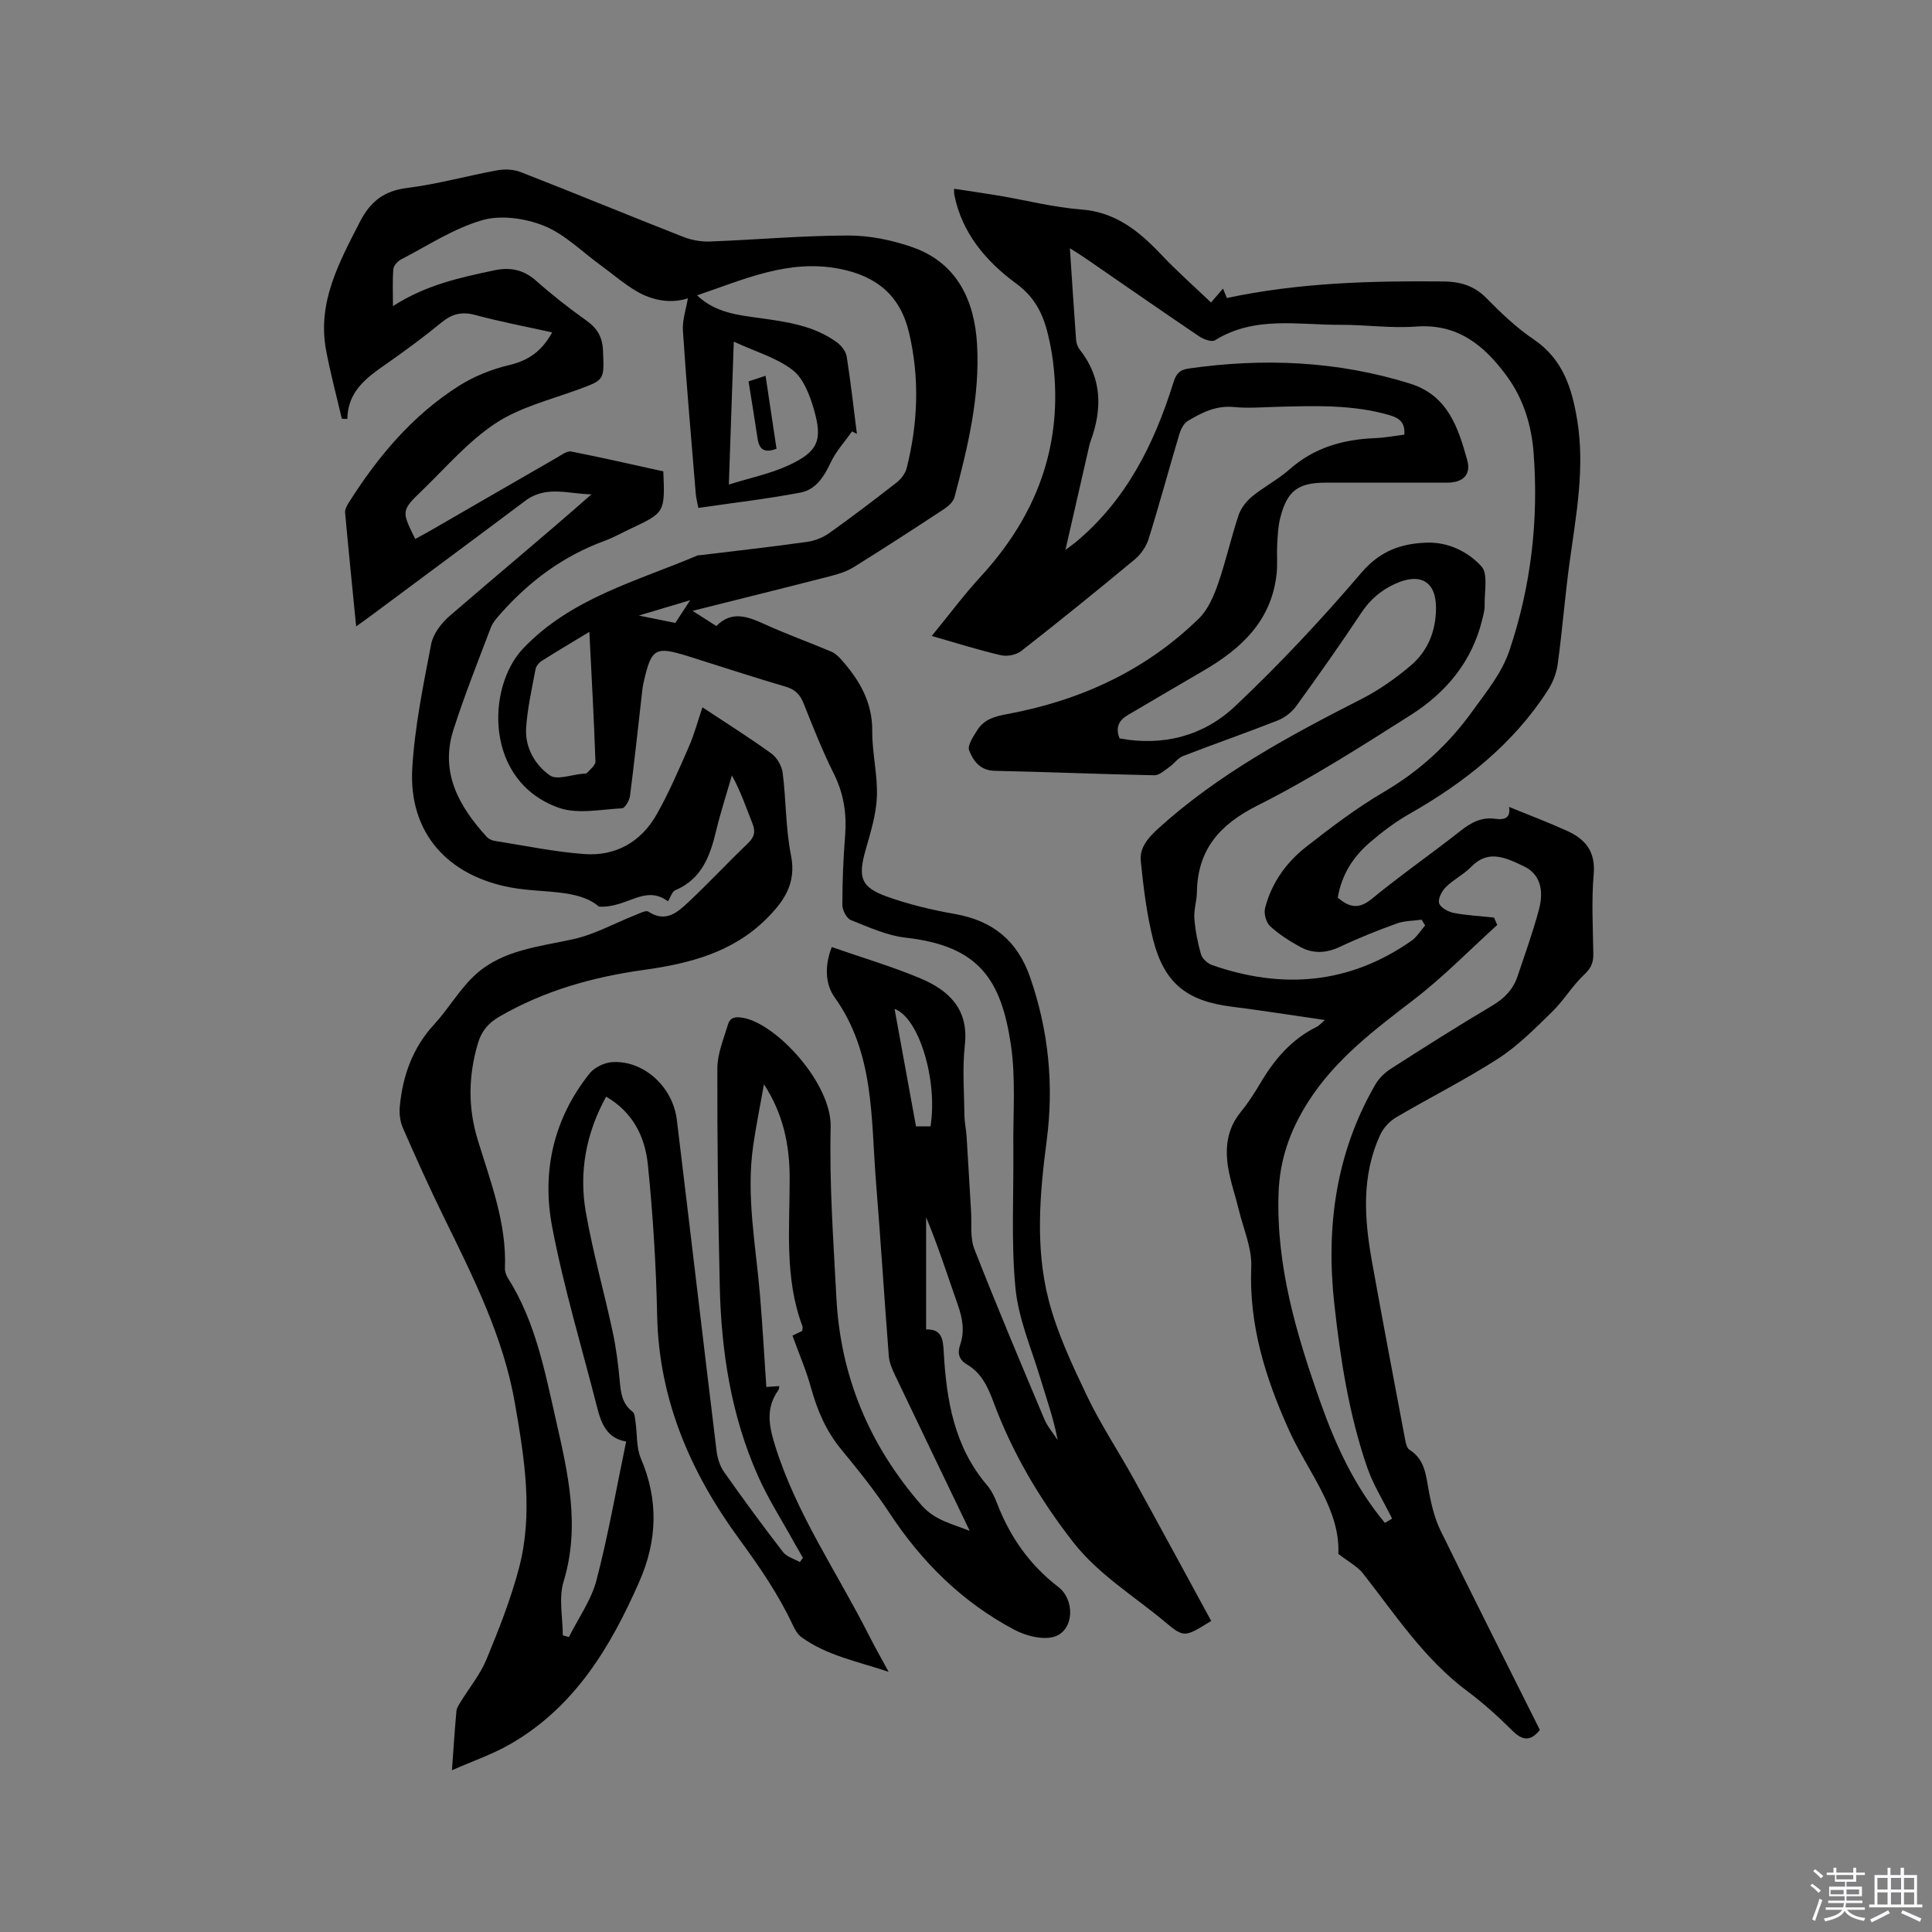 <svg enable-background="new 0 0 400 400" viewBox="0 0 400 400" xmlns="http://www.w3.org/2000/svg"><rect x="0" y="0" width="400" height="400" fill="#808080" stroke="none"/><path d="m374.8 390.4.4-.4c.7.5 1.3 1 1.8 1.4l-.5.5c-.5-.6-1.1-1.1-1.7-1.5zm1 7.3-.6-.3c.5-1.4 1.1-2.8 1.5-4.3.2.1.4.2.6.3-.5 1.3-1 2.8-1.5 4.3zm-.4-10.3.4-.4c.4.3 1 .8 1.7 1.4l-.5.5c-.4-.5-1-1-1.6-1.5zm2.5.3h1.7v-1h.6v1h3.5v-1h.6v1h1.8v.5h-1.8v1.4h-2v1h3.2v2h-3.2v.9h3.3v.5h-3.4c0 .3-.1.6-.1.9h4v.5h-3.7c.7.9 1.9 1.5 3.8 1.7-.1.2-.2.4-.3.6-2.1-.4-3.5-1.1-4-2.1-.4 1-1.8 1.7-4 2.2-.1-.2-.2-.4-.3-.6 2.1-.4 3.4-1 3.8-1.8h-3.4v-.5h3.6c.1-.3.1-.6.2-.9h-3.3v-.5h3.4c0-.3 0-.6 0-.9h-3.2v-2h3.3v-1h-2.1v-1.4h-1.7v-.5zm1.1 3.5v1h2.7c0-.3 0-.4 0-.4 0-.1 0-.2 0-.2 0-.1 0-.2 0-.3h-2.7zm1.2-3v.9h3.5v-.9zm4.7 3h-2.6v.6.4h2.6z" fill="#fbfafc"/><path d="m393.6 386.7h.6v1.5h2.7v6.1h1.1v.6h-11v-.6h1.1v-6.1h2.7v-1.5h.6v1.5h2.1v-1.5zm-2.7 8.8.4.6c-1.2.6-2.5 1.3-3.8 1.9-.1-.2-.2-.4-.3-.6 1.2-.6 2.5-1.2 3.7-1.9zm-2.2-6.7v2.4h2.1v-2.4zm0 3v2.5h2.1v-2.5zm2.8-3v2.4h2.1v-2.4zm0 3v2.5h2.1v-2.5zm6 6.1c-1.4-.7-2.7-1.3-3.9-1.8l.3-.6c1.5.6 2.7 1.2 3.9 1.7zm-1.2-9.1h-2.1v2.4h2.1zm-2.1 3v2.5h2.1v-2.5z" fill="#fbfafc"/><g fill="#010000"><path d="m158.17 224.49c-.75 4.21-1.6 8.41-2.22 12.64-1.52 10.43.54 20.71 1.4 31.04.52 6.23.87 12.47 1.31 18.98.79-.05 1.66-.11 2.67-.17-.05.28-.01.59-.14.78-2.68 3.71-2.03 7.33-.72 11.54 4.41 14.13 12.82 26.2 19.4 39.21 1.19 2.36 2.5 4.65 4.11 7.62-6.54-2.18-12.78-3.37-18.02-7.15-.8-.58-1.38-1.58-1.81-2.51-3.01-6.44-6.99-12.2-11.2-17.96-9.96-13.63-16.52-28.7-16.89-46.05-.22-10.47-.87-20.96-1.93-31.37-.58-5.65-3.04-10.81-8.64-14.04-4.15 7.56-5.66 15.6-4.2 23.92 1.46 8.33 3.78 16.5 5.56 24.78.71 3.31 1.14 6.69 1.45 10.06.23 2.48.45 4.79 2.66 6.46.49.37.51 1.46.63 2.24.36 2.49.14 5.21 1.09 7.43 3.7 8.64 3.41 17.05-.33 25.55-5.98 13.61-13.45 26.04-26.83 33.68-3.6 2.06-7.6 3.42-11.95 5.34.34-4.68.58-8.47.93-12.25.06-.67.52-1.33.89-1.93 1.79-2.92 4.04-5.65 5.33-8.78 2.55-6.15 5.01-12.4 6.71-18.81 3-11.34 1.17-22.69-.79-34.04-2.39-13.9-8.65-26.25-14.75-38.71-2.98-6.08-5.77-12.26-8.48-18.47-.59-1.35-.78-3.04-.63-4.52.62-6.34 2.66-12.08 7.1-16.9 3.07-3.33 5.36-7.46 8.7-10.44 5.6-4.99 12.99-5.65 20.05-7.2 4.44-.97 8.58-3.3 12.87-4.99.9-.35 2.21-1.07 2.74-.72 3.64 2.38 6.1.08 8.39-2.07 4.17-3.92 8.08-8.12 12.22-12.08 1.36-1.3 1.6-2.44.92-4.15-1.29-3.23-2.38-6.54-4.24-9.91-1.1 3.83-2.34 7.63-3.27 11.5-1.25 5.22-2.98 9.96-8.45 12.27-.65.27-.94 1.38-1.52 2.29-4.82-3.55-8.44 1.44-14.28 1.11-4.28-3.71-11.53-2.74-18.16-3.95-13.21-2.41-21.29-11.39-20.49-24.76.51-8.6 2.28-17.16 3.91-25.65.41-2.13 2.12-4.36 3.84-5.84 9.7-8.39 19.59-16.56 29.35-25.17-4.62-.02-9.32-1.94-13.7 1.34-10.6 7.95-21.25 15.83-31.88 23.74-.91.68-1.85 1.34-3.14 2.27-.81-8.17-1.59-15.85-2.29-23.55-.06-.65.35-1.42.72-2.01 6.05-9.59 13.24-18.17 22.91-24.28 3.13-1.98 6.79-3.42 10.4-4.28 3.94-.94 6.68-2.84 8.84-6.75-5.51-1.22-10.76-2.21-15.9-3.6-2.74-.74-4.78-.28-6.95 1.5-3.69 3.02-7.53 5.86-11.44 8.59-4.06 2.83-8.03 5.64-8.12 11.43-.38-.02-.76-.04-1.14-.05-1.1-4.74-2.38-9.45-3.27-14.24-1.82-9.88 2.71-18.1 6.98-26.46 2.16-4.23 4.97-6.47 9.83-7.08 6.29-.78 12.45-2.53 18.7-3.66 1.55-.28 3.4-.17 4.85.4 11.24 4.39 22.39 8.99 33.62 13.4 1.71.67 3.69 1.02 5.53.95 9.53-.36 19.05-1.22 28.57-1.24 4.46-.01 9.11.94 13.33 2.42 9.31 3.26 12.86 11.11 13.38 20.13.62 10.77-1.92 21.26-4.67 31.62-.26.97-1.29 1.89-2.2 2.49-6.2 4.08-12.42 8.12-18.72 12.03-1.49.92-3.27 1.45-4.99 1.89-9.22 2.37-18.46 4.65-28.33 7.13 1.93 1.23 3.32 2.12 4.93 3.14 3.2-3.25 6.53-1.96 10.06-.35 4.5 2.05 9.17 3.72 13.73 5.65.81.34 1.54 1.04 2.14 1.72 3.71 4.21 6.4 8.76 6.35 14.72-.04 4.54 1.14 9.1.96 13.61-.15 3.73-1.33 7.45-2.36 11.1-1.57 5.6-.98 7.63 4.44 9.57 4.55 1.63 9.32 2.77 14.09 3.61 7.85 1.38 12.94 5.54 15.57 13.14 3.82 11.04 4.93 22.25 3.41 33.82-1.44 10.96-2.38 22.08.39 32.88 1.77 6.89 4.89 13.5 7.98 19.97 2.82 5.91 6.49 11.4 9.66 17.15 5.4 9.79 10.71 19.63 16.04 29.4-5.51 3.4-5.6 3.51-9.54.22-6.48-5.42-13.8-9.8-19.12-16.64-6.89-8.86-12.51-18.39-16.41-28.88-1.18-3.17-2.5-6.04-5.5-7.8-1.66-.98-2.01-2.33-1.42-4.04.99-2.85.5-5.55-.48-8.33-2.13-6.04-4.07-12.15-6.56-18.12v23.24c3.28-.13 3.5 2.06 3.65 4.67.55 9.96 2.17 19.61 8.97 27.58.94 1.1 1.6 2.52 2.13 3.89 2.66 6.87 6.71 12.63 12.62 17.17 3.42 2.63 3.29 8.71-.53 10.19-2.36.92-6.07-.01-8.54-1.31-10.77-5.7-19.2-14.02-25.9-24.22-3.02-4.6-6.49-8.91-10-13.17-3.11-3.78-4.93-8.04-6.22-12.7-1-3.63-2.51-7.11-3.85-10.83.36-.17 1.19-.57 2.02-.96.02-.37.14-.72.05-.98-3.78-10.02-2.61-20.47-2.65-30.81-.01-6.8-1.38-13.24-5.32-19.28zm-15.75-162.73c-3.32 1.1-7.17.58-10.66-1.48-2.63-1.55-4.96-3.59-7.44-5.39-3.85-2.8-7.39-6.4-11.67-8.13-3.86-1.56-8.9-2.29-12.78-1.18-5.9 1.69-11.28 5.26-16.83 8.13-.71.37-1.54 1.28-1.6 1.99-.2 2.37-.08 4.76-.08 7.68 6.77-4.38 13.89-5.92 21.03-7.42 3.18-.67 5.97-.16 8.55 2.12 3.33 2.95 6.84 5.71 10.47 8.29 2.28 1.62 3.33 3.44 3.44 6.28.24 6.12.35 5.99-5.37 8.08-5.74 2.09-11.93 3.63-16.91 6.93-5.65 3.74-10.24 9.12-15.18 13.89-4.34 4.19-4.28 4.26-1.42 10.04 1.01-.56 2.03-1.09 3.02-1.66 8.81-5.08 17.6-10.18 26.42-15.25.9-.52 2.01-1.37 2.85-1.2 6.41 1.26 12.78 2.73 19.07 4.11.36 8.47.31 8.55-6.7 11.84-1.82.86-3.59 1.86-5.47 2.55-8.55 3.13-15.6 8.37-21.57 15.14-.75.86-1.57 1.77-1.97 2.81-2.66 7.02-5.45 14.01-7.74 21.16-2.83 8.85 1.14 15.87 6.9 22.18.39.43 1.07.74 1.65.83 6.15.97 12.28 2.25 18.47 2.72 6.56.5 11.83-2.5 15.07-8.23 2.54-4.49 4.59-9.28 6.66-14.01 1.12-2.55 1.83-5.27 2.8-8.14 4.99 3.3 9.74 6.28 14.28 9.57 1.17.85 2.16 2.59 2.34 4.03.72 5.67.6 11.49 1.72 17.07 1.16 5.78-1.47 9.52-5.1 13.13-7 6.96-15.95 9.26-25.32 10.56-10.58 1.47-20.71 4.3-30.02 9.72-2.22 1.29-3.64 2.96-4.38 5.48-1.98 6.69-2.1 13.26-.04 20 2.65 8.67 6.01 17.24 5.63 26.58-.03.69.27 1.48.65 2.08 5.66 8.97 7.6 19.18 9.9 29.3 2.52 11.1 5.08 22.03 1.59 33.5-1.04 3.41-.16 7.39-.16 11.12.42.12.84.23 1.27.35 1.95-3.91 4.63-7.64 5.71-11.78 2.44-9.36 4.1-18.93 6.14-28.7-3.89-.63-5.13-3.62-5.97-6.9-3.18-12.5-6.94-24.89-9.35-37.54-2.19-11.43.28-22.4 7.73-31.74 1.01-1.27 3.07-2.27 4.71-2.37 6.48-.4 12.53 5.06 13.37 11.94 2.77 22.83 5.44 45.67 8.22 68.49.18 1.51.67 3.15 1.52 4.37 3.96 5.63 8.04 11.19 12.25 16.64.76.99 2.3 1.39 3.48 2.07.21-.29.43-.58.64-.87-.62-1.08-1.25-2.16-1.86-3.25-2.5-4.54-5.33-8.94-7.43-13.66-5.56-12.48-7.62-25.76-7.93-39.3-.34-15.05-.54-30.1-.5-45.15.01-3.04 1.31-6.1 2.21-9.09.47-1.56 1.67-1.65 3.31-1.32 6.85 1.35 18.17 13.59 17.94 22.59-.29 11.73.57 23.5 1.18 35.25.84 16.35 6.82 30.61 17.59 42.98 2.8 3.22 6.46 3.92 10.02 5.36-5.26-10.94-10.4-21.6-15.49-32.29-.58-1.22-1.16-2.56-1.26-3.88-.94-12.05-1.69-24.11-2.66-36.16-1.06-13.11-.27-26.57-8.59-38.18-1.92-2.69-2.07-6.59-.55-10.36 6.19 2.16 12.4 3.99 18.34 6.48 5.89 2.48 10.04 6.36 9.2 13.8-.54 4.82-.14 9.75-.08 14.62.02 1.47.36 2.93.45 4.41.33 5.14.6 10.29.92 15.44.16 2.61-.23 5.45.68 7.77 4.62 11.8 9.55 23.49 14.47 35.18.66 1.57 1.84 2.93 2.78 4.38-.84-4.49-2.34-8.65-3.61-12.88-1.86-6.16-4.52-12.28-5.13-18.59-.92-9.55-.34-19.23-.44-28.86-.08-7.19.54-14.5-.51-21.55-2.02-13.53-6.65-20.43-21.73-22.14-3.9-.44-7.69-2.17-11.39-3.65-.9-.36-1.77-2.05-1.77-3.13 0-4.77.19-9.54.57-14.3.36-4.54-.27-8.74-2.34-12.88-2.36-4.73-4.31-9.67-6.27-14.59-.73-1.83-1.76-2.85-3.7-3.42-6.7-1.97-13.34-4.16-20.01-6.25-7.05-2.21-7.79-1.77-9.43 5.5-.12.52-.19 1.04-.25 1.57-.83 7.26-1.6 14.53-2.53 21.78-.12.95-1.04 2.55-1.66 2.58-4.38.22-9.19 1.27-13.09-.11-15.46-5.48-14.98-25-7.38-32.98 9.95-10.45 23.49-13.9 36.08-19.25.19-.08.42-.04.63-.07 7.36-.9 14.73-1.72 22.08-2.75 1.59-.22 3.28-.89 4.59-1.82 4.75-3.38 9.39-6.91 13.98-10.5.92-.72 1.78-1.87 2.05-2.97 2.34-9.28 2.7-18.64.49-28.01-1.8-7.66-6.67-11.74-14.42-13.24-10.53-2.05-19.69 2.18-29.47 5.5 3.86 3.66 8.54 4.08 13.11 4.72 5.58.78 11.16 1.57 15.86 5.02.91.67 1.84 1.86 2.01 2.93.84 5.32 1.43 10.67 2.11 16.01-.33-.17-.67-.34-1-.51-1.5 2.12-3.32 4.1-4.41 6.41-1.38 2.94-3.08 5.65-6.26 6.25-6.94 1.32-13.98 2.13-21.15 3.18-.21-1.12-.47-2.02-.54-2.94-.92-11.2-1.91-22.39-2.65-33.6-.18-2.28.65-4.63 1.02-6.86zm-20.4 69.06c-3.63 2.2-6.8 4.07-9.9 6.04-.56.36-1.13 1.07-1.25 1.71-.75 4.04-1.68 8.08-1.94 12.16-.26 4.03 1.82 7.63 4.92 9.81 1.46 1.03 4.47-.15 6.78-.34.31-.03.75.01.91-.18.65-.74 1.76-1.58 1.74-2.34-.3-8.75-.79-17.5-1.26-26.86zm29.9-60.09c-.35 10.18-.67 19.51-1.02 29.59 4.53-1.42 8.62-2.25 12.3-3.95 6.18-2.86 7.19-5.16 5.28-11.71-.85-2.92-2.16-6.35-4.4-8.07-3.34-2.55-7.66-3.78-12.16-5.86zm40.73 162.48c1.54-9.55-2.4-22.53-7.44-24.33 1.49 8.15 2.96 16.24 4.44 24.33zm-52.83-104.24c1-1.53 1.86-2.84 3.08-4.71-3.72 1.11-6.75 2.02-10.64 3.18 3.06.62 5.2 1.06 7.56 1.53z"/><path d="m250.73 62.63c1.17-1.36 1.72-1.99 2.48-2.88.32.76.56 1.35.8 1.95 14.79-3.16 29.79-3.58 44.83-3.43 3.39.03 6.32.84 8.86 3.41 3.05 3.09 6.23 6.16 9.81 8.57 6.05 4.08 7.93 10.05 9.03 16.7 1.64 9.93-.22 19.63-1.56 29.38-.97 7.03-1.51 14.12-2.47 21.15-.25 1.88-1.02 3.84-2.05 5.44-7.18 11.14-17.23 19.09-28.62 25.57-2.93 1.66-5.67 3.73-8.23 5.93-3.45 2.96-5.85 6.68-6.64 11.43 2.25 1.91 4.23 2.56 7.03.26 5.97-4.91 12.35-9.33 18.42-14.12 2.2-1.73 4.37-2.87 7.21-2.46 1.87.27 3.19-.2 2.8-2.47 4.13 1.69 8.16 3.21 12.06 4.98 3.73 1.7 5.87 4.25 5.47 8.9-.48 5.47-.16 11.02-.08 16.53.03 1.81-.46 2.98-1.88 4.31-2.46 2.29-4.21 5.32-6.62 7.67-3.52 3.44-7.05 7.03-11.14 9.68-6.84 4.42-14.17 8.07-21.19 12.21-1.34.79-2.62 2.16-3.27 3.57-3.98 8.58-3.31 17.55-1.69 26.5 2.21 12.29 4.54 24.55 6.86 36.82.13.68.37 1.6.86 1.92 3.35 2.1 3.42 5.56 4.07 8.9.52 2.66 1.18 5.4 2.36 7.82 6.75 13.79 13.67 27.49 20.57 41.29-1.86 2.35-3.52 2.3-5.66.18-2.93-2.9-6.01-5.71-9.32-8.17-8.93-6.65-14.92-15.83-21.64-24.41-1.16-1.47-3-2.41-5.1-4.04.43-9.31-6.36-17.02-10.28-25.75-4.85-10.79-8.24-21.65-7.75-33.67.16-3.85-1.6-7.79-2.54-11.68-.72-2.98-1.76-5.9-2.25-8.91-.66-4.06-.22-7.98 2.55-11.39 1.53-1.88 2.87-3.95 4.11-6.04 2.9-4.92 6.47-9.13 11.71-11.7.42-.21.75-.62 1.66-1.39-6.84-.99-13.06-1.99-19.3-2.77-9.26-1.16-13.97-4.83-16.27-13.93-1.33-5.28-1.99-10.76-2.54-16.19-.28-2.71 1.38-4.73 3.52-6.68 12.54-11.4 27.25-19.29 42.19-26.91 3.64-1.85 7.07-4.28 10.19-6.93 3.53-2.99 5.19-7.11 5.22-11.84.04-5.53-3.21-7.44-8.41-5.09-3 1.36-5.24 3.29-7.07 6.05-4.34 6.53-8.86 12.94-13.46 19.29-.92 1.27-2.39 2.4-3.85 2.98-6.5 2.56-13.1 4.85-19.61 7.37-1.06.41-1.8 1.56-2.78 2.24-1 .69-2.11 1.76-3.16 1.73-11.01-.22-22.02-.69-33.03-.92-3.04-.06-4.46-2.1-5.29-4.24-.4-1.05.9-2.93 1.73-4.24 1.39-2.18 3.54-2.78 6.12-3.26 15.1-2.8 28.66-8.97 39.74-19.82 1.85-1.81 3.03-4.55 3.91-7.07 1.64-4.69 2.71-9.58 4.28-14.29.49-1.46 1.62-2.9 2.82-3.89 2.45-2.01 5.35-3.49 7.72-5.59 5.11-4.53 11.12-6.22 17.74-6.48 2-.08 3.98-.46 6.04-.72.18-2.4-.88-3.41-3.07-4.04-7.68-2.23-15.5-1.92-23.34-1.72-2.97.08-5.96.33-8.9.04-3.66-.36-6.62 1.15-9.51 2.88-.85.51-1.46 1.74-1.77 2.76-2.15 7.2-4.1 14.46-6.34 21.63-.49 1.59-1.6 3.22-2.88 4.28-7.75 6.44-15.58 12.77-23.51 18.97-1.03.8-2.91 1.17-4.2.87-4.61-1.07-9.13-2.51-14.32-3.99 3.54-4.32 6.62-8.47 10.1-12.26 10.69-11.63 16.39-25.07 15.34-41.04-.16-2.43-.46-4.86-.95-7.24-1-4.85-2.4-9.05-6.99-12.41-6.12-4.48-11.24-10.37-12.82-18.35-.06-.3-.04-.61-.07-1.29 3.21.49 6.32.93 9.42 1.45 5.64.96 11.23 2.41 16.91 2.84 7.08.54 11.86 4.4 16.42 9.18 3.24 3.45 6.8 6.59 10.46 10.08zm44.32 128.98c-.24-.4-.47-.8-.71-1.2-1.73.25-3.56.21-5.16.79-3.97 1.44-7.92 3.01-11.74 4.82-2.83 1.34-5.56 1.49-8.22.04-2.22-1.21-4.41-2.6-6.25-4.3-.83-.77-1.34-2.62-1.05-3.75 1.33-5.2 4.39-9.47 8.54-12.71 5.17-4.04 10.44-8.04 16.08-11.35 7.37-4.33 13.38-9.84 18.34-16.75 2.9-4.04 6.05-7.79 7.68-12.66 4.43-13.26 6.01-26.84 4.96-40.73-.43-5.78-2.11-11.27-5.59-16-4.64-6.3-10.14-10.86-18.79-10.2-5.15.39-10.37-.38-15.56-.36-8.78.05-17.82-1.91-26.03 3.2-.68.42-2.38-.2-3.29-.82-7.99-5.4-15.9-10.91-23.85-16.38-.83-.57-1.69-1.08-2.9-1.85.44 6.68.83 12.81 1.28 18.93.05.7.32 1.5.75 2.04 4.66 5.9 4.71 12.32 2.23 19.04-.11.3-.19.61-.26.92-1.6 6.97-3.19 13.94-4.92 21.51 1.04-.77 1.55-1.11 2.03-1.51 10.53-8.72 16.34-20.37 20.31-33.1.54-1.74 1.23-2.65 3.1-2.92 15.52-2.23 30.81-1.59 45.88 3.1 7.87 2.45 9.99 9.14 11.86 15.84.86 3.09-.95 4.68-4.15 4.68-8.38.01-16.76 0-25.13 0-5.77 0-8.02 1.68-9.45 7.37-.43 1.73-.51 3.56-.61 5.35-.11 2 .09 4.03-.11 6.02-.99 9.77-7.26 15.61-15.19 20.21-5.22 3.02-10.39 6.11-15.6 9.15-1.92 1.12-2.63 2.62-1.73 4.85 9.04 1.68 17.41-.53 23.89-6.64 9.23-8.7 17.94-18.03 26.19-27.68 3.83-4.48 8.14-6.02 13.47-6.21 4.52-.16 8.57 1.88 11.35 4.89 1.45 1.57.6 5.33.68 8.1.03.93-.25 1.88-.47 2.8-2.07 8.76-7.48 15.23-14.82 19.89-10.37 6.58-20.77 13.23-31.72 18.73-7.9 3.97-12.42 9.14-12.57 18.01-.03 1.79-.65 3.6-.52 5.36.19 2.5.67 5.02 1.37 7.44.26.91 1.37 1.91 2.31 2.24 14.51 5.06 28.34 3.97 41.16-4.96 1.18-.78 1.97-2.14 2.93-3.24zm14.27-1.64c.22.51.45 1.02.67 1.53-5.7 5.16-11.1 10.71-17.17 15.38-8.14 6.27-16.23 12.27-21.95 21.2-3.82 5.98-5.93 12.07-6.16 18.98-.51 15.11 3.73 29.3 8.69 43.31 3.15 8.92 7.09 17.44 13.33 24.93.74-.44 1.42-.85 1.49-.89-1.82-3.68-3.9-6.97-5.14-10.55-3.78-10.95-5.55-22.35-6.82-33.84-1.76-16.01.3-31.27 8.44-45.4.75-1.3 1.95-2.51 3.22-3.32 6.95-4.46 13.93-8.88 21.03-13.09 2.52-1.49 4.32-3.35 5.23-6.05 1.55-4.6 3.2-9.19 4.45-13.88 1.12-4.2.06-7.36-3.02-8.87-4.44-2.18-7.67-3.36-11.04.08-1.54 1.57-3.64 2.6-5.2 4.15-.84.83-1.69 2.43-1.42 3.35s1.88 1.79 3.03 2.02c2.75.53 5.56.66 8.34.96z"/><path d="m160.77 92.9c-2.36.92-3.57.28-3.92-2.07-.58-3.95-1.24-7.88-1.87-11.87 1.33-.44 2.21-.73 3.52-1.16.77 5.17 1.52 10.12 2.27 15.1z"/></g></svg>